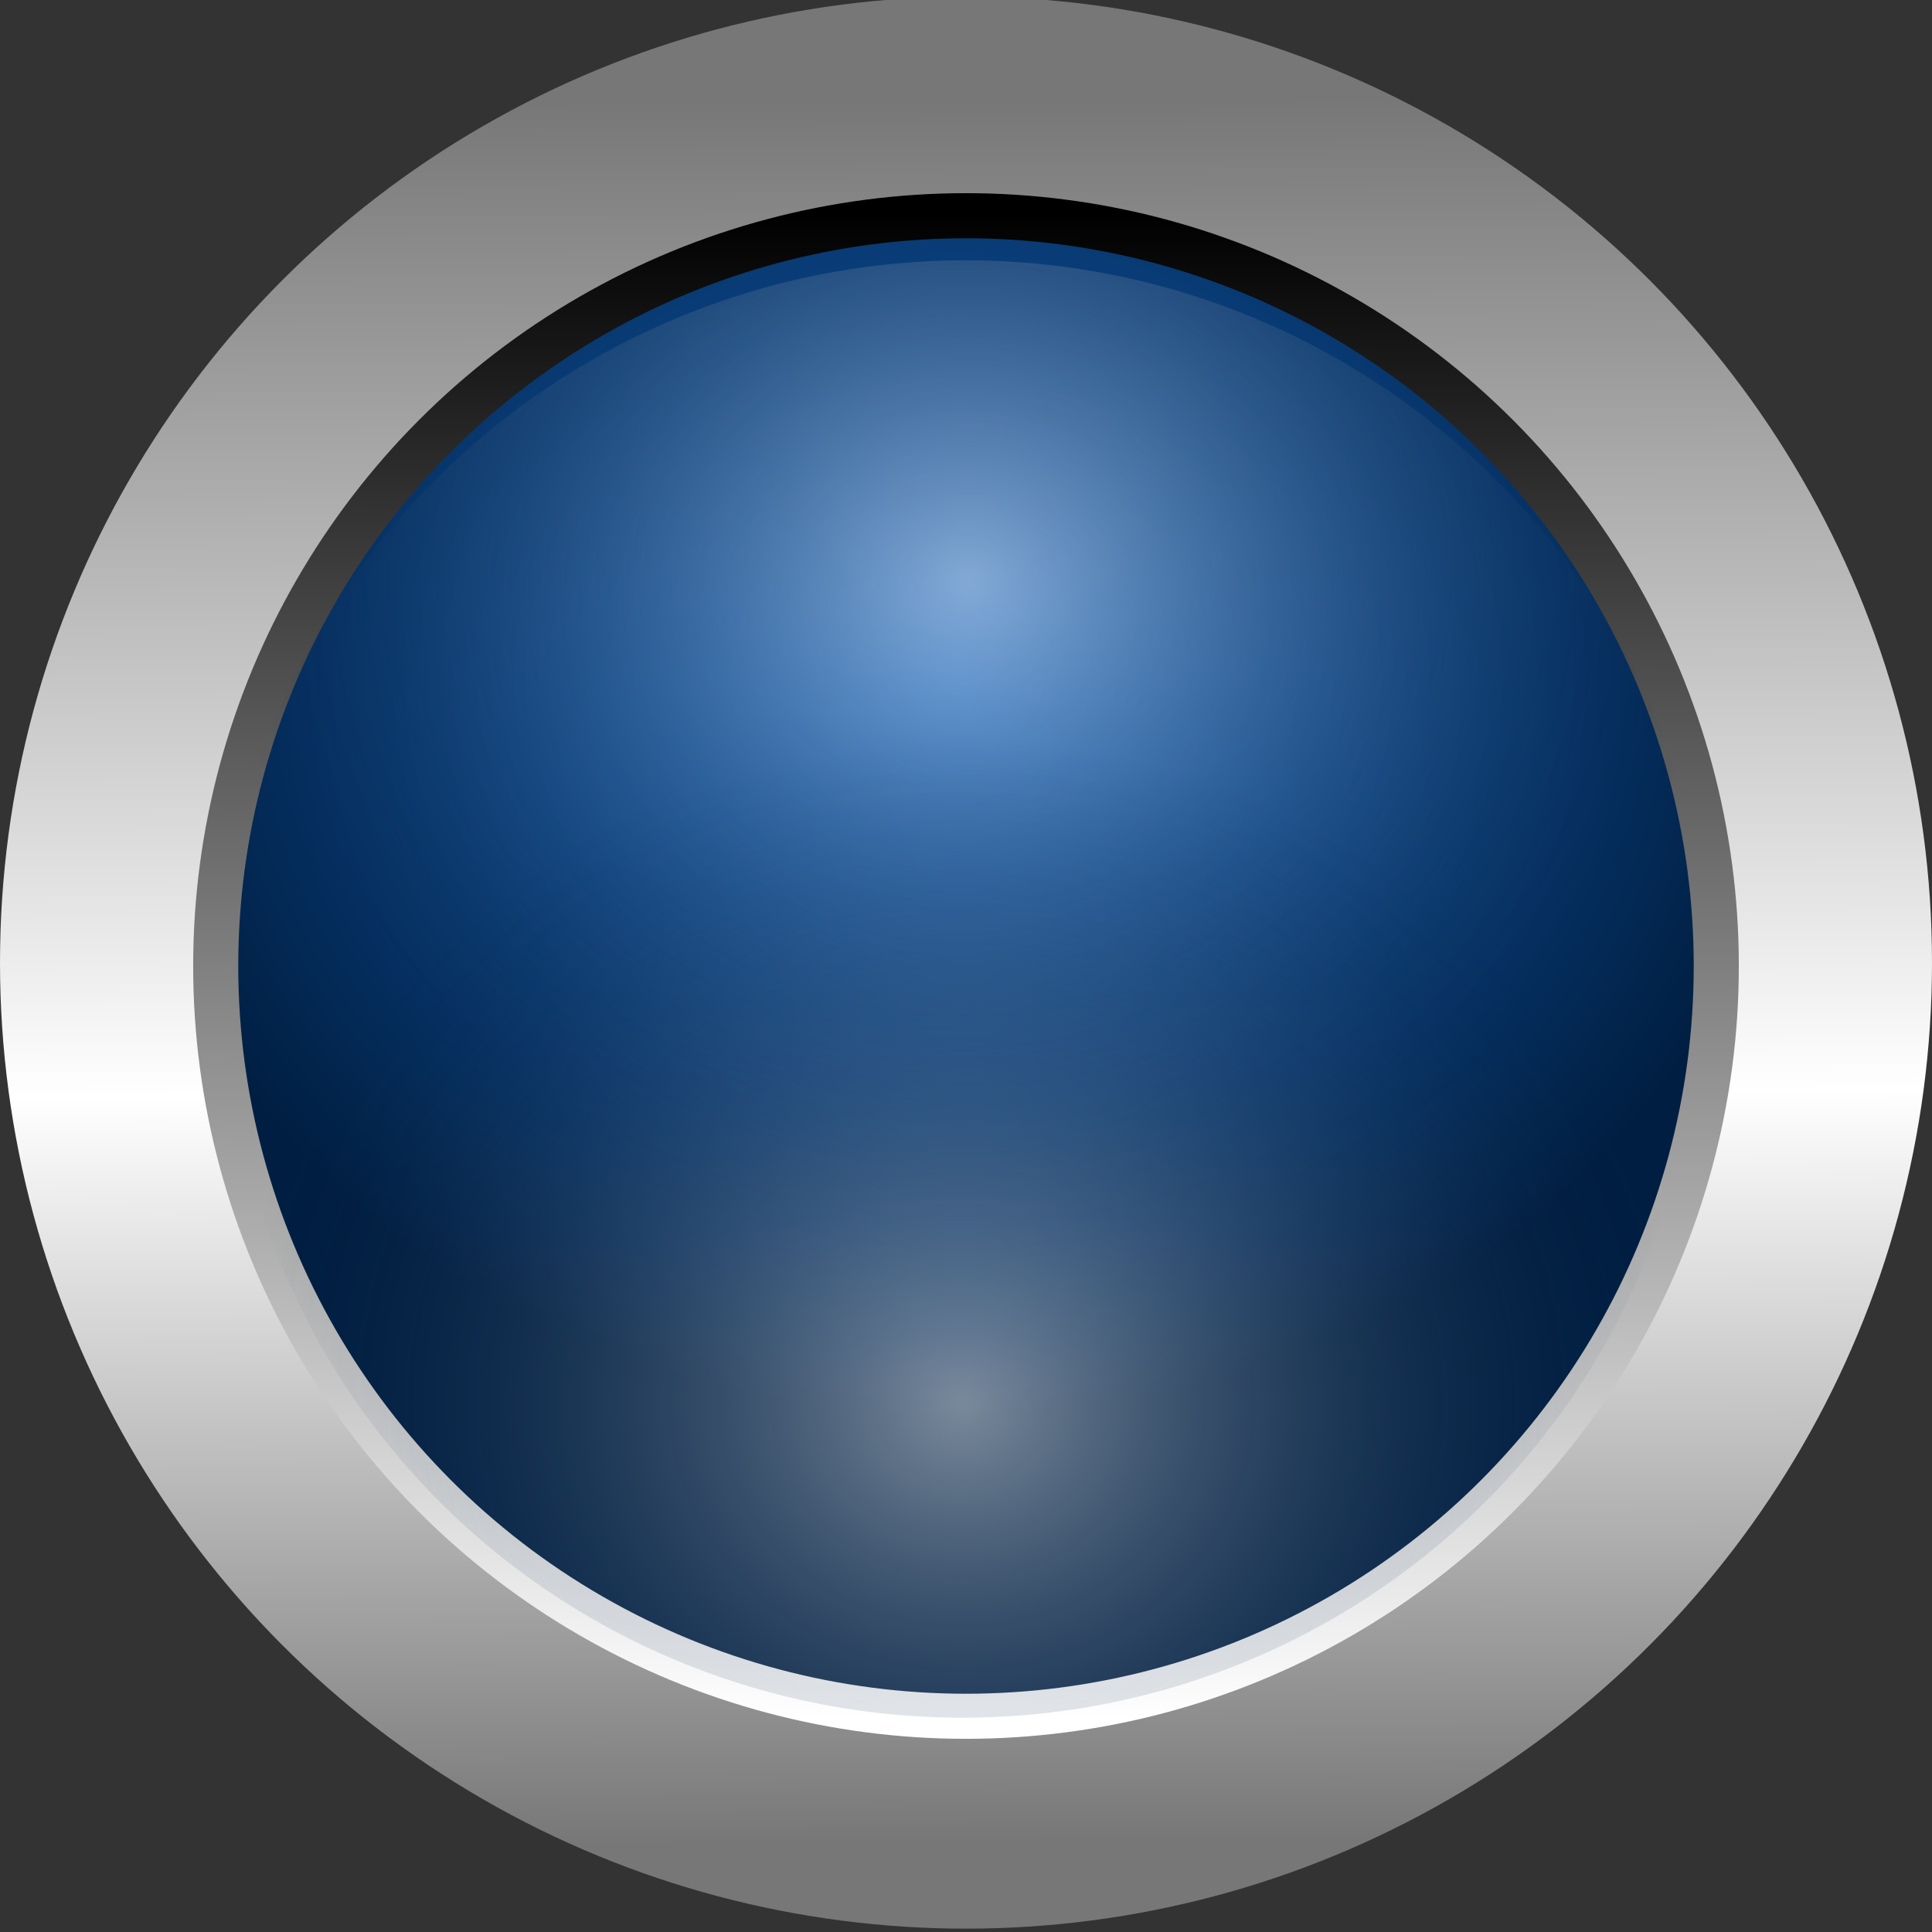 <?xml version="1.0" encoding="UTF-8" standalone="no"?>
<svg
   xmlns:dc="http://purl.org/dc/elements/1.1/"
   xmlns:cc="http://creativecommons.org/ns#"
   xmlns:rdf="http://www.w3.org/1999/02/22-rdf-syntax-ns#"
   xmlns:svg="http://www.w3.org/2000/svg"
   xmlns="http://www.w3.org/2000/svg"
   xmlns:xlink="http://www.w3.org/1999/xlink"
   xmlns:sodipodi="http://sodipodi.sourceforge.net/DTD/sodipodi-0.dtd"
   xmlns:inkscape="http://www.inkscape.org/namespaces/inkscape"
   width="120"
   height="120"
   viewBox="0 0 31.75 31.75"
   version="1.1"
   id="svg8"
   inkscape:version="1.0.1 (3bc2e813f5, 2020-09-07)"
   sodipodi:docname="compass-next-fond.svg">
  <rect x="0" y="0" width="31.75" height="31.75" fill="#333333" stroke="none"/>
  <defs
     id="defs2">
    <linearGradient
       inkscape:collect="always"
       id="linearGradient2506">
      <stop
         style="stop-color:#008336;stop-opacity:1;"
         offset="0"
         id="stop2502" />
      <stop
         style="stop-color:#008336;stop-opacity:1"
         offset="0.419"
         id="stop2514" />
      <stop
         style="stop-color:#0fd05e;stop-opacity:0.682"
         offset="0.839"
         id="stop2510" />
      <stop
         style="stop-color:#008336;stop-opacity:0"
         offset="1"
         id="stop2504" />
    </linearGradient>
    <marker
       style="overflow:visible"
       id="marker2448"
       refX="0.0"
       refY="0.0"
       orient="auto"
       inkscape:stockid="Arrow1Lstart"
       inkscape:isstock="true">
      <path
         transform="scale(0.8) translate(12.5,0)"
         style="fill-rule:evenodd;stroke:none;stroke-width:1pt;stroke-opacity:1;fill:#001e41;fill-opacity:1"
         d="M 0.0,0.0 L 5.0,-5.0 L -12.5,0.0 L 5.0,5.0 L 0.0,0.0 z "
         id="path2446" />
    </marker>
    <marker
       style="overflow:visible"
       id="marker2432"
       refX="0.0"
       refY="0.0"
       orient="auto"
       inkscape:stockid="Arrow1Lstart"
       inkscape:isstock="true">
      <path
         transform="scale(0.8) translate(12.5,0)"
         style="fill-rule:evenodd;stroke:#000000;stroke-width:1.0pt"
         d="M 0.0,0.0 L 5.0,-5.0 L -12.5,0.0 L 5.0,5.0 L 0.0,0.0 z "
         id="path2430" />
    </marker>
    <marker
       style="overflow:visible"
       id="Arrow1Lstart"
       refX="0.0"
       refY="0.0"
       orient="auto"
       inkscape:stockid="Arrow1Lstart"
       inkscape:isstock="true">
      <path
         transform="scale(0.8) translate(12.5,0)"
         style="fill-rule:evenodd;stroke:#000000;stroke-width:1.0pt"
         d="M 0.0,0.0 L 5.0,-5.0 L -12.5,0.0 L 5.0,5.0 L 0.0,0.0 z "
         id="path2151" />
    </marker>
    <linearGradient
       inkscape:collect="always"
       id="linearGradient1814">
      <stop
         style="stop-color:#ffffff;stop-opacity:0.476"
         offset="0"
         id="stop1810" />
      <stop
         style="stop-color:#001e41;stop-opacity:0"
         offset="1"
         id="stop1812" />
    </linearGradient>
    <linearGradient
       inkscape:collect="always"
       id="linearGradient888">
      <stop
         style="stop-color:#1565c0;stop-opacity:0"
         offset="0"
         id="stop884" />
      <stop
         style="stop-color:#043975;stop-opacity:1"
         offset="0.586"
         id="stop1014" />
      <stop
         style="stop-color:#002c5f;stop-opacity:1"
         offset="0.662"
         id="stop894" />
      <stop
         style="stop-color:#0575f8;stop-opacity:1"
         offset="0.865"
         id="stop896" />
      <stop
         style="stop-color:#1565c0;stop-opacity:1"
         offset="1"
         id="stop886" />
    </linearGradient>
    <linearGradient
       inkscape:collect="always"
       xlink:href="#linearGradient888"
       id="linearGradient1018"
       x1="18.991"
       y1="17.443"
       x2="16.048"
       y2="20.784"
       gradientUnits="userSpaceOnUse" />
    <radialGradient
       inkscape:collect="always"
       xlink:href="#linearGradient1814"
       id="radialGradient1818-2"
       cx="5.343"
       cy="10.858"
       fx="5.343"
       fy="10.858"
       r="12.316"
       gradientTransform="matrix(-0.011,0.91,-0.993,-0.012,-5.109,-28.63)"
       gradientUnits="userSpaceOnUse" />
    <radialGradient
       inkscape:collect="always"
       xlink:href="#linearGradient1077-7"
       id="radialGradient892"
       cx="15.65"
       cy="10.662"
       fx="15.65"
       fy="10.662"
       r="13.509"
       gradientUnits="userSpaceOnUse"
       gradientTransform="matrix(1.041,0.004,-0.004,0.901,-0.584,1.45)" />
    <linearGradient
       inkscape:collect="always"
       id="linearGradient1077-7">
      <stop
         style="stop-color:#1565c0;stop-opacity:1"
         offset="0"
         id="stop1067" />
      <stop
         style="stop-color:#001e41;stop-opacity:1"
         offset="1"
         id="stop1073" />
    </linearGradient>
    <linearGradient
       inkscape:collect="always"
       xlink:href="#linearGradient1122"
       id="linearGradient1124"
       x1="15.741"
       y1="0.267"
       x2="15.875"
       y2="31.817"
       gradientUnits="userSpaceOnUse"
       gradientTransform="matrix(0.908,0,0,0.908,1.453,1.398)" />
    <linearGradient
       inkscape:collect="always"
       id="linearGradient1122">
      <stop
         style="stop-color:#777777;stop-opacity:1"
         offset="0"
         id="stop1118" />
      <stop
         style="stop-color:#ffffff;stop-opacity:1"
         offset="0.57"
         id="stop1146" />
      <stop
         style="stop-color:#777777;stop-opacity:1"
         offset="1"
         id="stop1142" />
    </linearGradient>
    <radialGradient
       inkscape:collect="always"
       xlink:href="#linearGradient1814"
       id="radialGradient1818"
       cx="5.343"
       cy="10.858"
       fx="5.343"
       fy="10.858"
       r="12.316"
       gradientTransform="matrix(-0.011,0.91,-0.993,-0.012,27.457,4.291)"
       gradientUnits="userSpaceOnUse" />
    <linearGradient
       inkscape:collect="always"
       xlink:href="#linearGradient1780"
       id="linearGradient1784"
       x1="16.501"
       y1="4.016"
       x2="16.383"
       y2="35.057"
       gradientUnits="userSpaceOnUse"
       gradientTransform="matrix(0.797,0,0,0.797,2.85,0.29)" />
    <linearGradient
       inkscape:collect="always"
       id="linearGradient1780">
      <stop
         style="stop-color:#000000;stop-opacity:1"
         offset="0"
         id="stop1776" />
      <stop
         style="stop-color:#ffffff;stop-opacity:1"
         offset="1"
         id="stop1778" />
    </linearGradient>
    <radialGradient
       inkscape:collect="always"
       xlink:href="#linearGradient1814"
       id="radialGradient1818-4"
       cx="5.343"
       cy="10.858"
       fx="5.343"
       fy="10.858"
       r="12.316"
       gradientTransform="matrix(-0.011,0.91,-0.993,-0.012,26.756,4.825)"
       gradientUnits="userSpaceOnUse" />
    <radialGradient
       inkscape:collect="always"
       xlink:href="#linearGradient1814"
       id="radialGradient1818-2-5"
       cx="5.343"
       cy="10.858"
       fx="5.343"
       fy="10.858"
       r="12.316"
       gradientTransform="matrix(-0.011,0.887,-0.976,-0.012,-5.058,-27.758)"
       gradientUnits="userSpaceOnUse" />
    <radialGradient
       inkscape:collect="always"
       xlink:href="#linearGradient2506"
       id="radialGradient2512"
       gradientUnits="userSpaceOnUse"
       gradientTransform="matrix(3.714,0.056,-0.058,3.833,-41.747,-33.444)"
       cx="15.647"
       cy="12.353"
       fx="15.647"
       fy="12.353"
       r="2.524" />
  </defs>
  <sodipodi:namedview
     id="base"
     pagecolor="#ffffff"
     bordercolor="#666666"
     borderopacity="1.0"
     inkscape:pageopacity="0.0"
     inkscape:pageshadow="2"
     inkscape:zoom="0.98994949"
     inkscape:cx="-293.51096"
     inkscape:cy="260.39659"
     inkscape:document-units="mm"
     inkscape:current-layer="layer2"
     inkscape:document-rotation="0"
     showgrid="false"
     units="px"
     inkscape:pagecheckerboard="true"
     inkscape:window-width="1920"
     inkscape:window-height="1027"
     inkscape:window-x="-8"
     inkscape:window-y="-8"
     inkscape:window-maximized="1"
     inkscape:snap-page="false"
     inkscape:snap-smooth-nodes="false"
     inkscape:object-nodes="false"
     inkscape:snap-others="true"
     inkscape:snap-nodes="false"
     showguides="false"
     inkscape:snap-grids="true"
     inkscape:snap-to-guides="false" />
  <g
     inkscape:groupmode="layer"
     id="layer4"
     inkscape:label="Fond"
     style="display:inline"
     sodipodi:insensitive="true">
    <g
       id="g1947">
      <g
         id="g1940">
        <g
           id="g1934">
          <g
             id="g1929">
            <g
               id="g1925">
              <ellipse
                 style="display:inline;fill:url(#radialGradient892);fill-opacity:1;stroke:url(#linearGradient1124);stroke-width:3.634;stroke-miterlimit:4;stroke-dasharray:none;stroke-opacity:1"
                 id="path880"
                 cx="15.875"
                 cy="15.82"
                 rx="14.058"
                 ry="14.058" />
            </g>
          </g>
        </g>
      </g>
    </g>
    <ellipse
       style="display:inline;fill:none;fill-opacity:1;stroke:url(#linearGradient1784);stroke-width:0.741;stroke-miterlimit:4;stroke-dasharray:none;stroke-opacity:1"
       id="path880-5"
       cx="15.875"
       cy="15.875"
       rx="12.33"
       ry="12.33" />
  </g>
  <g
     inkscape:groupmode="layer"
     id="layer5"
     inkscape:label="Lumiere"
     style="display:inline"
     sodipodi:insensitive="true">
    <ellipse
       style="display:inline;fill:url(#radialGradient1818-4);fill-opacity:1;stroke:none;stroke-width:0.739;stroke-miterlimit:4;stroke-dasharray:none;stroke-opacity:1"
       id="path880-5-8"
       cx="15.869"
       cy="16.571"
       rx="12.316"
       ry="12.293" />
    <ellipse
       style="display:inline;fill:url(#radialGradient1818-2-5);fill-opacity:1;stroke:none;stroke-width:0.723;stroke-miterlimit:4;stroke-dasharray:none;stroke-opacity:1"
       id="path880-5-8-9"
       cx="-15.753"
       cy="-16.3"
       rx="12.099"
       ry="11.992"
       transform="matrix(-1,0.004,-0.004,-1,0,0)" />
  </g>
  <g
     inkscape:groupmode="layer"
     id="layer2"
     inkscape:label="Cercle"
     style="display:inline"
     sodipodi:insensitive="true">
    <circle
       style="fill:#ffffff;fill-opacity:0;stroke:#ffffff;stroke-width:0.141;stroke-opacity:1"
       id="path882"
       cx="15.875"
       cy="15.875"
       r="0" />
    <circle
       style="display:inline;fill:#ffffff;fill-opacity:0;stroke:#ffffff;stroke-width:0.141;stroke-opacity:1"
       id="path882-9"
       cx="15.875"
       cy="15.875"
       r="0" />
  </g>
</svg>
